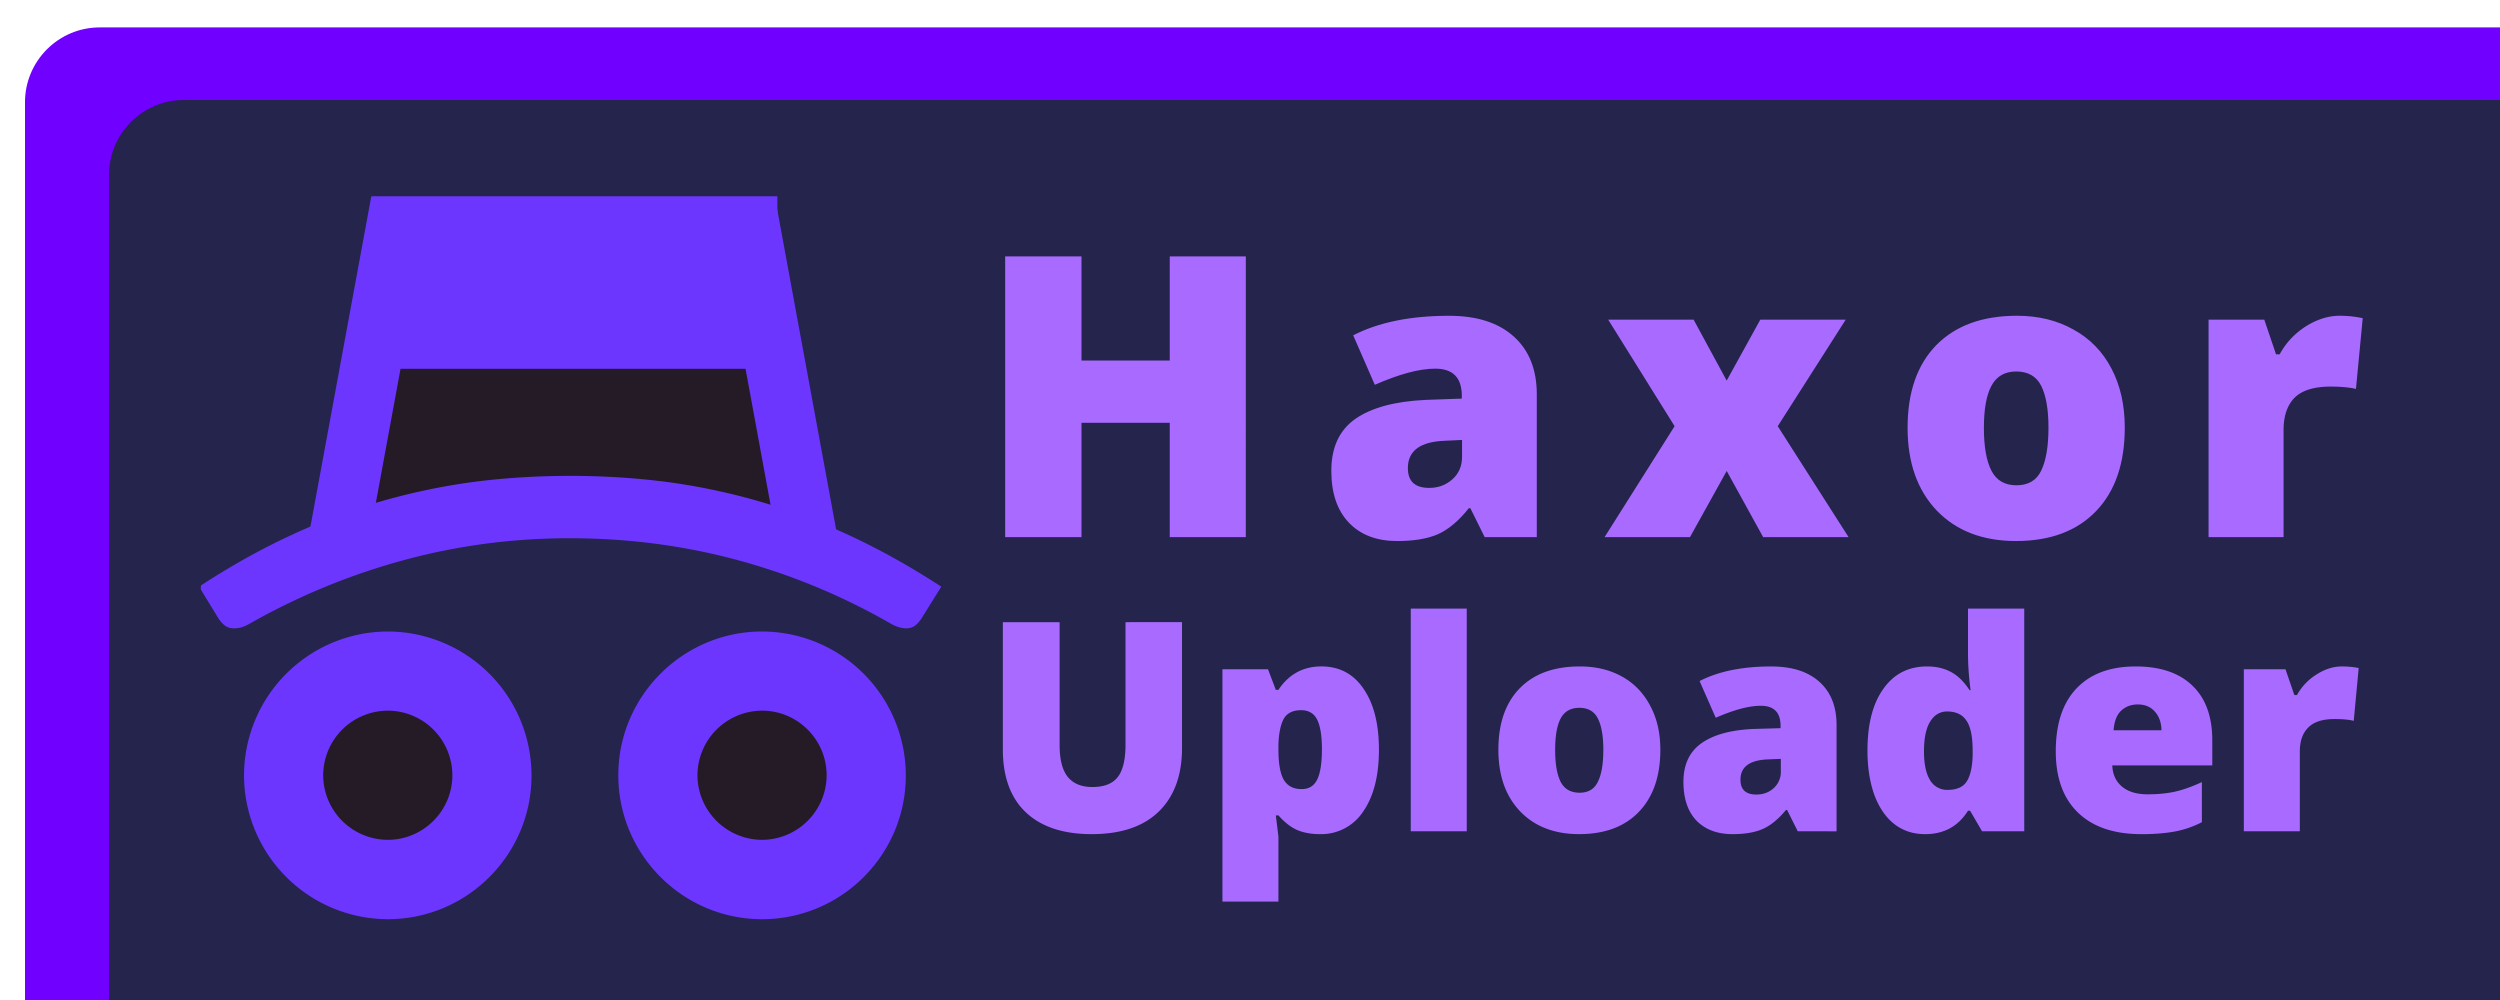 <svg xmlns="http://www.w3.org/2000/svg" width="200" zoomAndPan="magnify" viewBox="0 0 150 60" height="80"><style><![CDATA[.B{fill:rgb(42.349%, 21.179%, 100%)}.C{clip-rule:nonzero}.D{fill:rgb(14.119%, 10.59%, 14.899%)}]]></style><defs><clipPath id="A"><path d="M12.051 28H57v10H12.051zm0 0" class="C"/></clipPath><clipPath id="B"><path d="M14 37h18v18.934H14zm0 0" class="C"/></clipPath><clipPath id="C"><path d="M37 37h18v18.934H37zm0 0" class="C"/></clipPath></defs><path fill="rgb(43.919%, 0%, 100%)" d="M168.016 70.645H5.984c-2.473 0-4.484-2.016-4.484-4.488V6.133c0-2.473 2.012-4.488 4.484-4.488h162.031c2.473 0 4.484 2.016 4.484 4.488v60.023c0 2.473-2.012 4.488-4.484 4.488"/><path fill="rgb(14.119%, 14.119%, 30.199%)" d="M173.059 75H11.027c-2.473 0-4.484-2.016-4.484-4.488V10.488C6.543 8.016 8.555 6 11.027 6h162.031c2.469 0 4.484 2.016 4.484 4.488v60.023c0 2.473-2.016 4.488-4.484 4.488"/><path d="M22.297 20.547h24.297v10.352H22.297V20.547" class="D"/><g clip-path="url(#A)" class="B"><path d="M34.211 32.293c-3.445 0-6.789.441-10.031 1.328a39.94 39.94 0 0 0-9.281 3.844c-.18.094-.332.156-.461.188s-.262.047-.395.047c-.223 0-.406-.055-.551-.168s-.273-.258-.387-.43l-1.16-1.902c1.852-1.215 3.688-2.242 5.512-3.086a37.85 37.85 0 0 1 5.477-2.055 38.78 38.78 0 0 1 5.539-1.152c1.859-.238 3.773-.355 5.738-.355 1.949 0 3.855.117 5.727.355a38.28 38.28 0 0 1 5.543 1.152c1.82.527 3.645 1.211 5.465 2.055s3.668 1.871 5.531 3.086l-1.184 1.902c-.109.172-.238.316-.383.43s-.328.168-.555.168c-.242 0-.52-.078-.824-.234-2.93-1.691-6.023-2.98-9.27-3.859-3.254-.879-6.602-1.312-10.051-1.312zm0 0"/></g><path d="M22.277 11.781l3.539.652-3.746 20.352-3.543-.652 3.75-20.352m20.68.692l3.539-.652 3.746 20.352-3.543.652-3.742-20.352" class="B"/><path d="M22.223 41.27c-2.855 0-5.172 2.316-5.172 5.176s2.316 5.172 5.172 5.172 5.176-2.316 5.176-5.172-2.316-5.176-5.176-5.176" class="D"/><g clip-path="url(#B)" class="B"><path d="M23.266 55.152a8.65 8.65 0 0 1-8.625-8.637 8.65 8.65 0 0 1 8.625-8.625 8.64 8.64 0 0 1 8.625 8.625c.012 4.762-3.863 8.637-8.625 8.637zm0-12.512a3.89 3.89 0 0 0-3.875 3.875 3.89 3.89 0 0 0 3.875 3.875c2.133 0 3.875-1.742 3.875-3.875a3.88 3.88 0 0 0-3.875-3.875zm0 0"/></g><path d="M46.645 41.27c-2.859 0-5.176 2.316-5.176 5.176s2.316 5.172 5.176 5.172 5.176-2.316 5.176-5.172-2.316-5.176-5.176-5.176" class="D"/><g clip-path="url(#C)" class="B"><path d="M45.723 55.152c-4.75 0-8.625-3.875-8.625-8.637 0-4.746 3.875-8.625 8.625-8.625a8.64 8.64 0 0 1 8.625 8.625c.012 4.762-3.863 8.637-8.625 8.637zm0-12.512a3.89 3.89 0 0 0-3.875 3.875 3.89 3.89 0 0 0 3.875 3.875 3.89 3.89 0 0 0 3.875-3.875c0-2.129-1.734-3.875-3.875-3.875zm0 0"/></g><path d="M22.344 11.777h24.297v10.352H22.344V11.777" class="B"/><g fill="rgb(66.269%, 41.959%, 100%)"><path d="M74.748 32.227h-4.562v-6.859h-5.297v6.859h-4.578V15.383h4.578v6.25h5.297v-6.25h4.563zm14.333 0l-.859-1.734h-.094c-.605.762-1.227 1.281-1.859 1.563-.625.27-1.437.406-2.437.406-1.23 0-2.199-.367-2.906-1.109-.699-.738-1.047-1.773-1.047-3.109 0-1.395.477-2.43 1.438-3.109.969-.676 2.375-1.055 4.219-1.141l2.172-.078v-.172c0-1.082-.531-1.625-1.594-1.625-.949 0-2.156.324-3.625.969l-1.297-2.969c1.52-.781 3.438-1.172 5.75-1.172 1.676 0 2.973.418 3.891 1.25.914.824 1.375 1.98 1.375 3.469v8.563zm-3.328-2.953c.539 0 1.004-.172 1.391-.516s.578-.789.578-1.344v-1.016l-1.031.047c-1.48.055-2.219.602-2.219 1.641 0 .793.426 1.188 1.281 1.188zm14.723-3.703l-3.984-6.391h5.125l1.984 3.656 2.016-3.656h5.125l-4.078 6.391 4.25 6.656h-5.125l-2.187-3.969-2.203 3.969h-5.125zm27.01.093c0 2.137-.574 3.805-1.719 5s-2.75 1.797-4.812 1.797c-1.992 0-3.574-.609-4.75-1.828-1.168-1.227-1.75-2.883-1.75-4.969 0-2.125.57-3.773 1.719-4.953 1.156-1.176 2.77-1.766 4.844-1.766 1.281 0 2.41.277 3.391.828.988.543 1.75 1.324 2.281 2.344.531 1.012.797 2.195.797 3.547zm-8.453 0c0 1.125.148 1.984.453 2.578.301.586.801.875 1.5.875.707 0 1.203-.289 1.484-.875.289-.594.438-1.453.438-2.578 0-1.102-.148-1.941-.437-2.516s-.793-.859-1.5-.859c-.687 0-1.184.289-1.484.859-.305.563-.453 1.402-.453 2.516zm0 0"/><path d="M140.388 18.946a6.41 6.41 0 0 1 1.109.094l.266.047-.406 4.25c-.375-.094-.887-.141-1.531-.141-.992 0-1.711.227-2.156.672-.437.449-.656 1.094-.656 1.938v6.422h-4.5V19.18h3.344l.703 2.078h.219c.375-.687.895-1.242 1.563-1.672.676-.426 1.359-.641 2.047-.641zM70.921 37.329v7.547c0 1.648-.469 2.922-1.406 3.828-.93.898-2.266 1.344-4.016 1.344-1.711 0-3.027-.437-3.953-1.312-.918-.875-1.375-2.133-1.375-3.781V37.33h3.406v7.359c0 .887.164 1.531.5 1.938.332.398.82.594 1.469.594.695 0 1.203-.195 1.516-.594s.469-1.047.469-1.953V37.33zm8.268 12.719c-.5 0-.945-.078-1.328-.234-.387-.164-.773-.461-1.156-.891h-.156l.156 1.266v3.906h-3.359V40.157h2.734l.469 1.234h.156c.625-.937 1.484-1.406 2.578-1.406 1.082 0 1.926.449 2.531 1.344.613.887.922 2.105.922 3.656 0 1.574-.32 2.813-.953 3.719a3.01 3.01 0 0 1-2.594 1.344zm-1.125-7.437c-.5 0-.852.18-1.047.531-.187.355-.293.875-.312 1.563v.266c0 .844.109 1.453.328 1.828.227.367.582.547 1.063.547.426 0 .734-.18.922-.547.195-.375.297-.988.297-1.844 0-.832-.102-1.43-.297-1.797-.187-.363-.508-.547-.953-.547zm9.941 7.265h-3.359V36.517h3.359zm11.616-4.891c0 1.594-.434 2.84-1.297 3.734-.855.887-2.047 1.328-3.578 1.328-1.48 0-2.656-.453-3.531-1.359-.875-.914-1.312-2.148-1.312-3.703 0-1.582.426-2.812 1.281-3.687s2.055-1.312 3.609-1.312c.957 0 1.801.203 2.531.609s1.289.992 1.688 1.75c.406.75.609 1.633.609 2.641zm-6.312 0c0 .844.109 1.484.328 1.922.227.438.609.656 1.141.656.52 0 .883-.219 1.094-.656.219-.437.328-1.078.328-1.922 0-.82-.109-1.445-.328-1.875s-.59-.641-1.109-.641-.898.215-1.125.641c-.219.418-.328 1.043-.328 1.875zm14.556 4.891l-.641-1.281h-.062c-.461.555-.922.934-1.391 1.141s-1.074.313-1.812.313c-.918 0-1.641-.27-2.172-.812-.523-.551-.781-1.328-.781-2.328 0-1.031.359-1.801 1.078-2.312s1.758-.797 3.125-.859l1.625-.047v-.141c0-.801-.398-1.203-1.187-1.203-.711 0-1.609.242-2.703.719l-.969-2.203c1.133-.582 2.566-.875 4.297-.875 1.25 0 2.211.309 2.891.922.688.617 1.031 1.48 1.031 2.594v6.375zm-2.484-2.203c.406 0 .75-.125 1.031-.375a1.3 1.3 0 0 0 .438-1.016v-.75l-.766.031c-1.105.043-1.656.449-1.656 1.219 0 .594.316.891.953.891zm10.12 2.375c-.699 0-1.309-.195-1.828-.594-.512-.395-.914-.973-1.203-1.734-.281-.77-.422-1.664-.422-2.687 0-1.582.316-2.816.953-3.703.633-.895 1.508-1.344 2.625-1.344.539 0 1.016.109 1.422.328.406.211.781.574 1.125 1.094h.063a16.54 16.54 0 0 1-.156-2.281v-2.609h3.375v13.359h-2.531l-.719-1.234h-.125c-.586.938-1.445 1.406-2.578 1.406zm1.359-2.656c.539 0 .922-.164 1.141-.5.219-.344.336-.863.359-1.562v-.266c0-.863-.125-1.473-.375-1.828-.242-.363-.625-.547-1.156-.547-.437 0-.781.211-1.031.625-.242.406-.359.996-.359 1.766 0 .75.117 1.324.359 1.719a1.18 1.18 0 0 0 1.063.594zm11.611 2.656c-1.625 0-2.887-.426-3.781-1.281-.898-.863-1.344-2.094-1.344-3.687 0-1.645.414-2.906 1.25-3.781s2.016-1.312 3.547-1.312c1.469 0 2.598.383 3.391 1.141.801.762 1.203 1.859 1.203 3.297v1.5h-6c.02.543.219.969.594 1.281.375.305.883.453 1.531.453.594 0 1.133-.051 1.625-.156.5-.113 1.039-.305 1.625-.578v2.406a5.86 5.86 0 0 1-1.641.563c-.563.102-1.23.156-2 .156zm-.203-7.781c-.398 0-.73.125-1 .375-.262.25-.414.641-.453 1.172h2.875c-.012-.469-.148-.844-.406-1.125-.25-.281-.59-.422-1.016-.422zm12.237-2.282a5.61 5.61 0 0 1 .828.063l.188.031-.297 3.172c-.273-.07-.652-.109-1.141-.109-.73 0-1.262.172-1.594.516-.336.336-.5.813-.5 1.438v4.781h-3.359v-9.719h2.5l.531 1.547h.156a3.35 3.35 0 0 1 1.172-1.234c.5-.32 1.004-.484 1.516-.484zm0 0"/></g></svg>